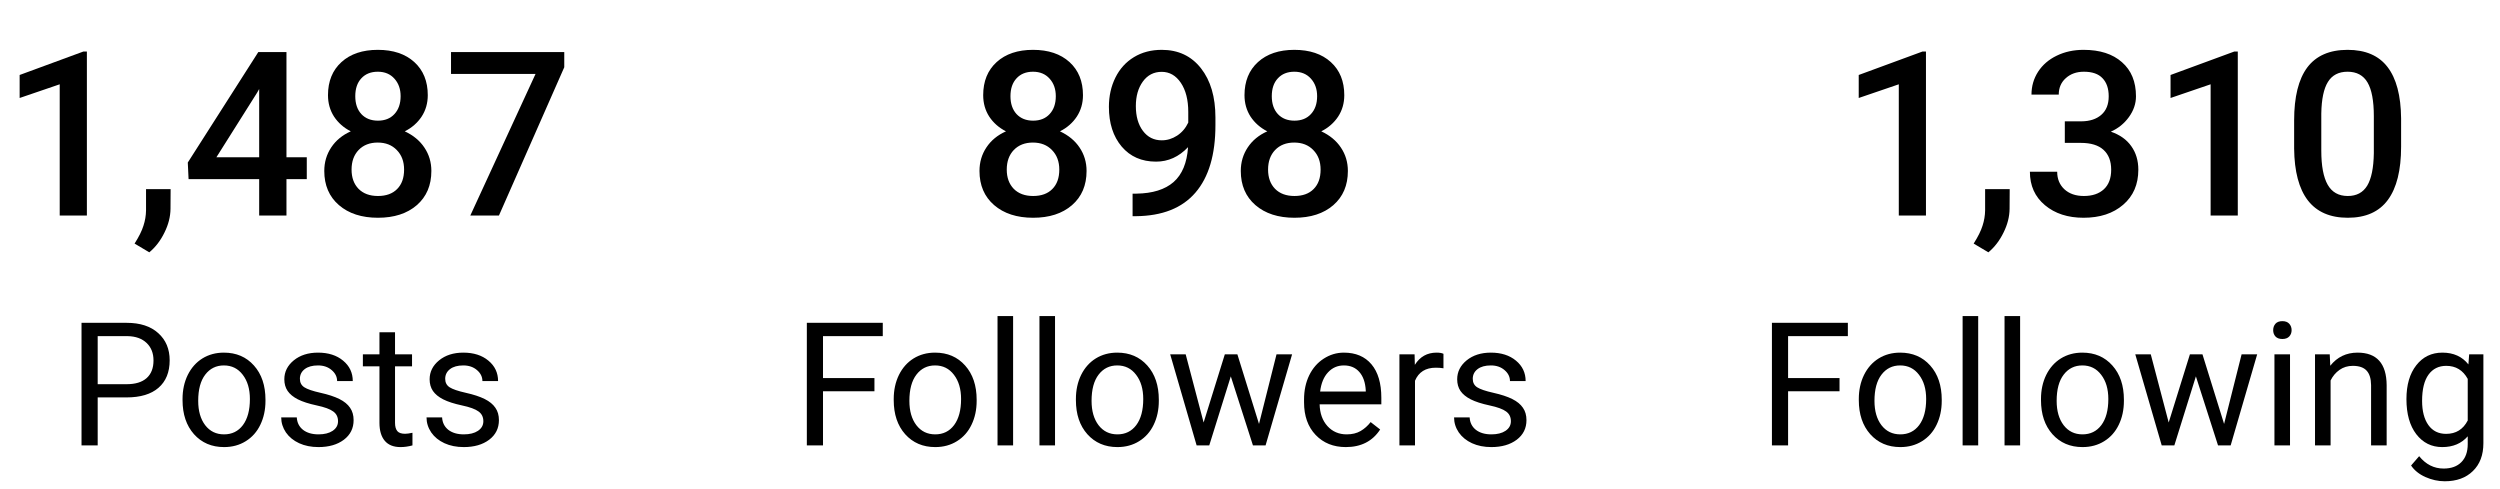 <svg width="174" height="34" viewBox="0 0 174 34" fill="none" xmlns="http://www.w3.org/2000/svg">
<path d="M6.047 15H4.156V5.867L1.367 6.82V5.219L5.805 3.586H6.047V15ZM10.391 17.562L9.367 16.953C9.669 16.479 9.875 16.065 9.984 15.711C10.099 15.362 10.159 15.005 10.164 14.641V13.164H11.875L11.867 14.531C11.862 15.083 11.721 15.635 11.445 16.188C11.175 16.745 10.823 17.203 10.391 17.562ZM19.938 10.945H21.352V12.469H19.938V15H18.039V12.469H13.125L13.07 11.312L17.977 3.625H19.938V10.945ZM15.062 10.945H18.039V6.195L17.898 6.445L15.062 10.945ZM29.773 6.625C29.773 7.182 29.63 7.68 29.344 8.117C29.057 8.549 28.667 8.891 28.172 9.141C28.766 9.417 29.221 9.794 29.539 10.273C29.862 10.753 30.023 11.294 30.023 11.898C30.023 12.898 29.685 13.693 29.008 14.281C28.331 14.865 27.43 15.156 26.305 15.156C25.174 15.156 24.268 14.862 23.586 14.273C22.909 13.685 22.57 12.893 22.57 11.898C22.57 11.289 22.732 10.742 23.055 10.258C23.378 9.773 23.831 9.401 24.414 9.141C23.924 8.891 23.537 8.549 23.25 8.117C22.969 7.68 22.828 7.182 22.828 6.625C22.828 5.656 23.141 4.888 23.766 4.32C24.391 3.753 25.234 3.469 26.297 3.469C27.365 3.469 28.211 3.753 28.836 4.32C29.461 4.888 29.773 5.656 29.773 6.625ZM28.125 11.805C28.125 11.242 27.956 10.789 27.617 10.445C27.284 10.096 26.841 9.922 26.289 9.922C25.737 9.922 25.294 10.094 24.961 10.438C24.633 10.781 24.469 11.237 24.469 11.805C24.469 12.362 24.63 12.807 24.953 13.141C25.281 13.474 25.732 13.641 26.305 13.641C26.878 13.641 27.323 13.479 27.641 13.156C27.963 12.833 28.125 12.383 28.125 11.805ZM27.883 6.695C27.883 6.201 27.74 5.794 27.453 5.477C27.167 5.154 26.781 4.992 26.297 4.992C25.812 4.992 25.43 5.146 25.148 5.453C24.867 5.755 24.727 6.169 24.727 6.695C24.727 7.216 24.867 7.63 25.148 7.938C25.435 8.245 25.82 8.398 26.305 8.398C26.789 8.398 27.172 8.245 27.453 7.938C27.74 7.63 27.883 7.216 27.883 6.695ZM39.273 4.68L34.727 15H32.734L37.273 5.148H31.391V3.625H39.273V4.68ZM6.799 27.66V31H5.674V22.469H8.82C9.754 22.469 10.484 22.707 11.012 23.184C11.543 23.66 11.809 24.291 11.809 25.076C11.809 25.904 11.549 26.543 11.029 26.992C10.514 27.438 9.773 27.66 8.809 27.66H6.799ZM6.799 26.74H8.82C9.422 26.74 9.883 26.6 10.203 26.318C10.523 26.033 10.684 25.623 10.684 25.088C10.684 24.58 10.523 24.174 10.203 23.869C9.883 23.564 9.443 23.406 8.885 23.395H6.799V26.74ZM12.705 27.771C12.705 27.15 12.826 26.592 13.068 26.096C13.315 25.6 13.654 25.217 14.088 24.947C14.525 24.678 15.023 24.543 15.582 24.543C16.445 24.543 17.143 24.842 17.674 25.439C18.209 26.037 18.477 26.832 18.477 27.824V27.9C18.477 28.518 18.357 29.072 18.119 29.564C17.885 30.053 17.547 30.434 17.105 30.707C16.668 30.98 16.164 31.117 15.594 31.117C14.734 31.117 14.037 30.818 13.502 30.221C12.971 29.623 12.705 28.832 12.705 27.848V27.771ZM13.795 27.9C13.795 28.604 13.957 29.168 14.281 29.594C14.609 30.02 15.047 30.232 15.594 30.232C16.145 30.232 16.582 30.018 16.906 29.588C17.23 29.154 17.393 28.549 17.393 27.771C17.393 27.076 17.227 26.514 16.895 26.084C16.566 25.65 16.129 25.434 15.582 25.434C15.047 25.434 14.615 25.646 14.287 26.072C13.959 26.498 13.795 27.107 13.795 27.9ZM23.527 29.318C23.527 29.025 23.416 28.799 23.193 28.639C22.975 28.475 22.59 28.334 22.039 28.217C21.492 28.1 21.057 27.959 20.732 27.795C20.412 27.631 20.174 27.436 20.018 27.209C19.865 26.982 19.789 26.713 19.789 26.4C19.789 25.881 20.008 25.441 20.445 25.082C20.887 24.723 21.449 24.543 22.133 24.543C22.852 24.543 23.434 24.729 23.879 25.1C24.328 25.471 24.553 25.945 24.553 26.523H23.463C23.463 26.227 23.336 25.971 23.082 25.756C22.832 25.541 22.516 25.434 22.133 25.434C21.738 25.434 21.43 25.52 21.207 25.691C20.984 25.863 20.873 26.088 20.873 26.365C20.873 26.627 20.977 26.824 21.184 26.957C21.391 27.09 21.764 27.217 22.303 27.338C22.846 27.459 23.285 27.604 23.621 27.771C23.957 27.939 24.205 28.143 24.365 28.381C24.529 28.615 24.611 28.902 24.611 29.242C24.611 29.809 24.385 30.264 23.932 30.607C23.479 30.947 22.891 31.117 22.168 31.117C21.66 31.117 21.211 31.027 20.82 30.848C20.43 30.668 20.123 30.418 19.9 30.098C19.682 29.773 19.572 29.424 19.572 29.049H20.656C20.676 29.412 20.82 29.701 21.09 29.916C21.363 30.127 21.723 30.232 22.168 30.232C22.578 30.232 22.906 30.15 23.152 29.986C23.402 29.818 23.527 29.596 23.527 29.318ZM27.494 23.125V24.66H28.678V25.498H27.494V29.43C27.494 29.684 27.547 29.875 27.652 30.004C27.758 30.129 27.938 30.191 28.191 30.191C28.316 30.191 28.488 30.168 28.707 30.121V31C28.422 31.078 28.145 31.117 27.875 31.117C27.391 31.117 27.025 30.971 26.779 30.678C26.533 30.385 26.41 29.969 26.41 29.43V25.498H25.256V24.66H26.41V23.125H27.494ZM33.641 29.318C33.641 29.025 33.529 28.799 33.307 28.639C33.088 28.475 32.703 28.334 32.152 28.217C31.605 28.1 31.17 27.959 30.846 27.795C30.525 27.631 30.287 27.436 30.131 27.209C29.979 26.982 29.902 26.713 29.902 26.4C29.902 25.881 30.121 25.441 30.559 25.082C31 24.723 31.562 24.543 32.246 24.543C32.965 24.543 33.547 24.729 33.992 25.1C34.441 25.471 34.666 25.945 34.666 26.523H33.576C33.576 26.227 33.449 25.971 33.195 25.756C32.945 25.541 32.629 25.434 32.246 25.434C31.852 25.434 31.543 25.52 31.32 25.691C31.098 25.863 30.986 26.088 30.986 26.365C30.986 26.627 31.09 26.824 31.297 26.957C31.504 27.09 31.877 27.217 32.416 27.338C32.959 27.459 33.398 27.604 33.734 27.771C34.07 27.939 34.318 28.143 34.478 28.381C34.643 28.615 34.725 28.902 34.725 29.242C34.725 29.809 34.498 30.264 34.045 30.607C33.592 30.947 33.004 31.117 32.281 31.117C31.773 31.117 31.324 31.027 30.934 30.848C30.543 30.668 30.236 30.418 30.014 30.098C29.795 29.773 29.686 29.424 29.686 29.049H30.77C30.789 29.412 30.934 29.701 31.203 29.916C31.477 30.127 31.836 30.232 32.281 30.232C32.691 30.232 33.02 30.15 33.266 29.986C33.516 29.818 33.641 29.596 33.641 29.318Z" fill="black"/>
<path d="M75.375 6.625C75.375 7.182 75.232 7.68 74.945 8.117C74.659 8.549 74.268 8.891 73.773 9.141C74.367 9.417 74.823 9.794 75.141 10.273C75.463 10.753 75.625 11.294 75.625 11.898C75.625 12.898 75.287 13.693 74.609 14.281C73.932 14.865 73.031 15.156 71.906 15.156C70.776 15.156 69.87 14.862 69.188 14.273C68.51 13.685 68.172 12.893 68.172 11.898C68.172 11.289 68.333 10.742 68.656 10.258C68.979 9.773 69.432 9.401 70.016 9.141C69.526 8.891 69.138 8.549 68.852 8.117C68.57 7.68 68.43 7.182 68.43 6.625C68.43 5.656 68.742 4.888 69.367 4.32C69.992 3.753 70.836 3.469 71.898 3.469C72.966 3.469 73.812 3.753 74.438 4.32C75.062 4.888 75.375 5.656 75.375 6.625ZM73.727 11.805C73.727 11.242 73.557 10.789 73.219 10.445C72.885 10.096 72.443 9.922 71.891 9.922C71.338 9.922 70.896 10.094 70.562 10.438C70.234 10.781 70.07 11.237 70.07 11.805C70.07 12.362 70.232 12.807 70.555 13.141C70.883 13.474 71.333 13.641 71.906 13.641C72.479 13.641 72.924 13.479 73.242 13.156C73.565 12.833 73.727 12.383 73.727 11.805ZM73.484 6.695C73.484 6.201 73.341 5.794 73.055 5.477C72.768 5.154 72.383 4.992 71.898 4.992C71.414 4.992 71.031 5.146 70.75 5.453C70.469 5.755 70.328 6.169 70.328 6.695C70.328 7.216 70.469 7.63 70.75 7.938C71.037 8.245 71.422 8.398 71.906 8.398C72.391 8.398 72.773 8.245 73.055 7.938C73.341 7.63 73.484 7.216 73.484 6.695ZM82.688 10.242C82.052 10.914 81.31 11.25 80.461 11.25C79.461 11.25 78.664 10.901 78.07 10.203C77.477 9.5 77.18 8.578 77.18 7.438C77.18 6.688 77.331 6.008 77.633 5.398C77.935 4.789 78.365 4.315 78.922 3.977C79.479 3.638 80.125 3.469 80.859 3.469C82.005 3.469 82.914 3.896 83.586 4.75C84.258 5.604 84.594 6.747 84.594 8.18V8.711C84.594 10.763 84.13 12.328 83.203 13.406C82.276 14.484 80.893 15.031 79.055 15.047H78.828V13.477H79.102C80.221 13.461 81.081 13.193 81.68 12.672C82.279 12.146 82.615 11.336 82.688 10.242ZM80.859 9.766C81.24 9.766 81.596 9.656 81.93 9.438C82.263 9.219 82.521 8.917 82.703 8.531V7.789C82.703 6.951 82.531 6.276 82.188 5.766C81.844 5.255 81.398 5 80.852 5C80.305 5 79.867 5.227 79.539 5.68C79.216 6.128 79.055 6.695 79.055 7.383C79.055 8.096 79.219 8.672 79.547 9.109C79.875 9.547 80.312 9.766 80.859 9.766ZM93.562 6.625C93.562 7.182 93.419 7.68 93.133 8.117C92.846 8.549 92.456 8.891 91.961 9.141C92.555 9.417 93.01 9.794 93.328 10.273C93.651 10.753 93.812 11.294 93.812 11.898C93.812 12.898 93.474 13.693 92.797 14.281C92.12 14.865 91.219 15.156 90.094 15.156C88.963 15.156 88.057 14.862 87.375 14.273C86.698 13.685 86.359 12.893 86.359 11.898C86.359 11.289 86.521 10.742 86.844 10.258C87.167 9.773 87.62 9.401 88.203 9.141C87.713 8.891 87.326 8.549 87.039 8.117C86.758 7.68 86.617 7.182 86.617 6.625C86.617 5.656 86.93 4.888 87.555 4.32C88.18 3.753 89.023 3.469 90.086 3.469C91.154 3.469 92 3.753 92.625 4.32C93.25 4.888 93.562 5.656 93.562 6.625ZM91.914 11.805C91.914 11.242 91.745 10.789 91.406 10.445C91.073 10.096 90.63 9.922 90.078 9.922C89.526 9.922 89.083 10.094 88.75 10.438C88.422 10.781 88.258 11.237 88.258 11.805C88.258 12.362 88.419 12.807 88.742 13.141C89.07 13.474 89.521 13.641 90.094 13.641C90.667 13.641 91.112 13.479 91.43 13.156C91.753 12.833 91.914 12.383 91.914 11.805ZM91.672 6.695C91.672 6.201 91.529 5.794 91.242 5.477C90.956 5.154 90.57 4.992 90.086 4.992C89.602 4.992 89.219 5.146 88.938 5.453C88.656 5.755 88.516 6.169 88.516 6.695C88.516 7.216 88.656 7.63 88.938 7.938C89.224 8.245 89.609 8.398 90.094 8.398C90.578 8.398 90.961 8.245 91.242 7.938C91.529 7.63 91.672 7.216 91.672 6.695ZM60.861 27.232H57.281V31H56.156V22.469H61.441V23.395H57.281V26.312H60.861V27.232ZM62.203 27.771C62.203 27.15 62.324 26.592 62.566 26.096C62.812 25.6 63.152 25.217 63.586 24.947C64.023 24.678 64.522 24.543 65.08 24.543C65.943 24.543 66.641 24.842 67.172 25.439C67.707 26.037 67.975 26.832 67.975 27.824V27.9C67.975 28.518 67.856 29.072 67.617 29.564C67.383 30.053 67.045 30.434 66.603 30.707C66.166 30.98 65.662 31.117 65.092 31.117C64.232 31.117 63.535 30.818 63 30.221C62.469 29.623 62.203 28.832 62.203 27.848V27.771ZM63.293 27.9C63.293 28.604 63.455 29.168 63.779 29.594C64.107 30.02 64.545 30.232 65.092 30.232C65.643 30.232 66.08 30.018 66.404 29.588C66.728 29.154 66.891 28.549 66.891 27.771C66.891 27.076 66.725 26.514 66.393 26.084C66.064 25.65 65.627 25.434 65.08 25.434C64.545 25.434 64.113 25.646 63.785 26.072C63.457 26.498 63.293 27.107 63.293 27.9ZM70.512 31H69.428V22H70.512V31ZM73.43 31H72.346V22H73.43V31ZM74.883 27.771C74.883 27.15 75.004 26.592 75.246 26.096C75.492 25.6 75.832 25.217 76.266 24.947C76.703 24.678 77.201 24.543 77.76 24.543C78.623 24.543 79.32 24.842 79.852 25.439C80.387 26.037 80.654 26.832 80.654 27.824V27.9C80.654 28.518 80.535 29.072 80.297 29.564C80.062 30.053 79.725 30.434 79.283 30.707C78.846 30.98 78.342 31.117 77.772 31.117C76.912 31.117 76.215 30.818 75.68 30.221C75.148 29.623 74.883 28.832 74.883 27.848V27.771ZM75.973 27.9C75.973 28.604 76.135 29.168 76.459 29.594C76.787 30.02 77.225 30.232 77.772 30.232C78.322 30.232 78.76 30.018 79.084 29.588C79.408 29.154 79.57 28.549 79.57 27.771C79.57 27.076 79.404 26.514 79.072 26.084C78.744 25.65 78.307 25.434 77.76 25.434C77.225 25.434 76.793 25.646 76.465 26.072C76.137 26.498 75.973 27.107 75.973 27.9ZM87.627 29.506L88.846 24.66H89.93L88.084 31H87.205L85.664 26.195L84.164 31H83.285L81.445 24.66H82.523L83.772 29.406L85.248 24.66H86.121L87.627 29.506ZM93.668 31.117C92.809 31.117 92.109 30.836 91.57 30.273C91.031 29.707 90.762 28.951 90.762 28.006V27.807C90.762 27.178 90.881 26.617 91.119 26.125C91.361 25.629 91.697 25.242 92.127 24.965C92.561 24.684 93.029 24.543 93.533 24.543C94.357 24.543 94.998 24.814 95.455 25.357C95.912 25.9 96.141 26.678 96.141 27.689V28.141H91.846C91.861 28.766 92.043 29.271 92.391 29.658C92.742 30.041 93.188 30.232 93.727 30.232C94.109 30.232 94.434 30.154 94.699 29.998C94.965 29.842 95.197 29.635 95.397 29.377L96.059 29.893C95.527 30.709 94.731 31.117 93.668 31.117ZM93.533 25.434C93.096 25.434 92.728 25.594 92.432 25.914C92.135 26.23 91.951 26.676 91.881 27.25H95.057V27.168C95.025 26.617 94.877 26.191 94.611 25.891C94.346 25.586 93.986 25.434 93.533 25.434ZM100.465 25.633C100.301 25.605 100.123 25.592 99.932 25.592C99.221 25.592 98.738 25.895 98.484 26.5V31H97.4V24.66H98.455L98.473 25.393C98.828 24.826 99.332 24.543 99.984 24.543C100.195 24.543 100.355 24.57 100.465 24.625V25.633ZM105.158 29.318C105.158 29.025 105.047 28.799 104.824 28.639C104.605 28.475 104.221 28.334 103.67 28.217C103.123 28.1 102.688 27.959 102.363 27.795C102.043 27.631 101.805 27.436 101.648 27.209C101.496 26.982 101.42 26.713 101.42 26.4C101.42 25.881 101.639 25.441 102.076 25.082C102.518 24.723 103.08 24.543 103.764 24.543C104.482 24.543 105.064 24.729 105.51 25.1C105.959 25.471 106.184 25.945 106.184 26.523H105.094C105.094 26.227 104.967 25.971 104.713 25.756C104.463 25.541 104.146 25.434 103.764 25.434C103.369 25.434 103.061 25.52 102.838 25.691C102.615 25.863 102.504 26.088 102.504 26.365C102.504 26.627 102.607 26.824 102.814 26.957C103.021 27.09 103.395 27.217 103.934 27.338C104.477 27.459 104.916 27.604 105.252 27.771C105.588 27.939 105.836 28.143 105.996 28.381C106.16 28.615 106.242 28.902 106.242 29.242C106.242 29.809 106.016 30.264 105.562 30.607C105.109 30.947 104.521 31.117 103.799 31.117C103.291 31.117 102.842 31.027 102.451 30.848C102.061 30.668 101.754 30.418 101.531 30.098C101.312 29.773 101.203 29.424 101.203 29.049H102.287C102.307 29.412 102.451 29.701 102.721 29.916C102.994 30.127 103.354 30.232 103.799 30.232C104.209 30.232 104.537 30.15 104.783 29.986C105.033 29.818 105.158 29.596 105.158 29.318Z" fill="black"/>
<path d="M134.047 15H132.156V5.867L129.367 6.82V5.219L133.805 3.586H134.047V15ZM138.391 17.562L137.367 16.953C137.669 16.479 137.875 16.065 137.984 15.711C138.099 15.362 138.159 15.005 138.164 14.641V13.164H139.875L139.867 14.531C139.862 15.083 139.721 15.635 139.445 16.188C139.174 16.745 138.823 17.203 138.391 17.562ZM143.711 8.445H144.867C145.451 8.44 145.911 8.289 146.25 7.992C146.594 7.695 146.766 7.266 146.766 6.703C146.766 6.161 146.622 5.742 146.336 5.445C146.055 5.143 145.622 4.992 145.039 4.992C144.529 4.992 144.109 5.141 143.781 5.438C143.453 5.729 143.289 6.112 143.289 6.586H141.391C141.391 6.003 141.544 5.471 141.852 4.992C142.164 4.513 142.596 4.141 143.148 3.875C143.706 3.604 144.328 3.469 145.016 3.469C146.151 3.469 147.042 3.755 147.688 4.328C148.339 4.896 148.664 5.688 148.664 6.703C148.664 7.214 148.5 7.695 148.172 8.148C147.849 8.596 147.43 8.935 146.914 9.164C147.539 9.378 148.013 9.714 148.336 10.172C148.664 10.63 148.828 11.177 148.828 11.812C148.828 12.833 148.477 13.646 147.773 14.25C147.076 14.854 146.156 15.156 145.016 15.156C143.922 15.156 143.026 14.865 142.328 14.281C141.63 13.698 141.281 12.922 141.281 11.953H143.18C143.18 12.453 143.346 12.859 143.68 13.172C144.018 13.484 144.471 13.641 145.039 13.641C145.628 13.641 146.091 13.484 146.43 13.172C146.768 12.859 146.938 12.406 146.938 11.812C146.938 11.213 146.76 10.753 146.406 10.43C146.052 10.107 145.526 9.945 144.828 9.945H143.711V8.445ZM155.75 15H153.859V5.867L151.07 6.82V5.219L155.508 3.586H155.75V15ZM167.117 10.211C167.117 11.846 166.81 13.081 166.195 13.914C165.586 14.742 164.656 15.156 163.406 15.156C162.177 15.156 161.25 14.753 160.625 13.945C160.005 13.133 159.688 11.932 159.672 10.344V8.375C159.672 6.74 159.977 5.513 160.586 4.695C161.201 3.878 162.135 3.469 163.391 3.469C164.635 3.469 165.562 3.867 166.172 4.664C166.786 5.461 167.102 6.654 167.117 8.242V10.211ZM165.219 8.086C165.219 7.018 165.073 6.237 164.781 5.742C164.49 5.242 164.026 4.992 163.391 4.992C162.771 4.992 162.315 5.229 162.023 5.703C161.732 6.172 161.578 6.906 161.562 7.906V10.484C161.562 11.547 161.711 12.338 162.008 12.859C162.305 13.38 162.771 13.641 163.406 13.641C164.016 13.641 164.466 13.401 164.758 12.922C165.049 12.438 165.203 11.682 165.219 10.656V8.086ZM128.031 27.232H124.451V31H123.326V22.469H128.611V23.395H124.451V26.312H128.031V27.232ZM129.373 27.771C129.373 27.15 129.494 26.592 129.736 26.096C129.982 25.6 130.322 25.217 130.756 24.947C131.193 24.678 131.691 24.543 132.25 24.543C133.113 24.543 133.811 24.842 134.342 25.439C134.877 26.037 135.145 26.832 135.145 27.824V27.9C135.145 28.518 135.025 29.072 134.787 29.564C134.553 30.053 134.215 30.434 133.773 30.707C133.336 30.98 132.832 31.117 132.262 31.117C131.402 31.117 130.705 30.818 130.17 30.221C129.639 29.623 129.373 28.832 129.373 27.848V27.771ZM130.463 27.9C130.463 28.604 130.625 29.168 130.949 29.594C131.277 30.02 131.715 30.232 132.262 30.232C132.812 30.232 133.25 30.018 133.574 29.588C133.898 29.154 134.061 28.549 134.061 27.771C134.061 27.076 133.895 26.514 133.562 26.084C133.234 25.65 132.797 25.434 132.25 25.434C131.715 25.434 131.283 25.646 130.955 26.072C130.627 26.498 130.463 27.107 130.463 27.9ZM137.682 31H136.598V22H137.682V31ZM140.6 31H139.516V22H140.6V31ZM142.053 27.771C142.053 27.15 142.174 26.592 142.416 26.096C142.662 25.6 143.002 25.217 143.436 24.947C143.873 24.678 144.371 24.543 144.93 24.543C145.793 24.543 146.49 24.842 147.021 25.439C147.557 26.037 147.824 26.832 147.824 27.824V27.9C147.824 28.518 147.705 29.072 147.467 29.564C147.232 30.053 146.895 30.434 146.453 30.707C146.016 30.98 145.512 31.117 144.941 31.117C144.082 31.117 143.385 30.818 142.85 30.221C142.318 29.623 142.053 28.832 142.053 27.848V27.771ZM143.143 27.9C143.143 28.604 143.305 29.168 143.629 29.594C143.957 30.02 144.395 30.232 144.941 30.232C145.492 30.232 145.93 30.018 146.254 29.588C146.578 29.154 146.74 28.549 146.74 27.771C146.74 27.076 146.574 26.514 146.242 26.084C145.914 25.65 145.477 25.434 144.93 25.434C144.395 25.434 143.963 25.646 143.635 26.072C143.307 26.498 143.143 27.107 143.143 27.9ZM154.797 29.506L156.016 24.66H157.1L155.254 31H154.375L152.834 26.195L151.334 31H150.455L148.615 24.66H149.693L150.941 29.406L152.418 24.66H153.291L154.797 29.506ZM159.385 31H158.301V24.66H159.385V31ZM158.213 22.979C158.213 22.803 158.266 22.654 158.371 22.533C158.48 22.412 158.641 22.352 158.852 22.352C159.062 22.352 159.223 22.412 159.332 22.533C159.441 22.654 159.496 22.803 159.496 22.979C159.496 23.154 159.441 23.301 159.332 23.418C159.223 23.535 159.062 23.594 158.852 23.594C158.641 23.594 158.48 23.535 158.371 23.418C158.266 23.301 158.213 23.154 158.213 22.979ZM162.15 24.66L162.186 25.457C162.67 24.848 163.303 24.543 164.084 24.543C165.424 24.543 166.1 25.299 166.111 26.811V31H165.027V26.805C165.023 26.348 164.918 26.01 164.711 25.791C164.508 25.572 164.189 25.463 163.756 25.463C163.404 25.463 163.096 25.557 162.83 25.744C162.564 25.932 162.357 26.178 162.209 26.482V31H161.125V24.66H162.15ZM167.488 27.777C167.488 26.789 167.717 26.004 168.174 25.422C168.631 24.836 169.236 24.543 169.99 24.543C170.764 24.543 171.367 24.816 171.801 25.363L171.854 24.66H172.844V30.848C172.844 31.668 172.6 32.315 172.111 32.787C171.627 33.26 170.975 33.496 170.154 33.496C169.697 33.496 169.25 33.398 168.812 33.203C168.375 33.008 168.041 32.74 167.811 32.4L168.373 31.75C168.838 32.324 169.406 32.611 170.078 32.611C170.605 32.611 171.016 32.463 171.309 32.166C171.605 31.869 171.754 31.451 171.754 30.912V30.367C171.32 30.867 170.729 31.117 169.979 31.117C169.236 31.117 168.635 30.818 168.174 30.221C167.717 29.623 167.488 28.809 167.488 27.777ZM168.578 27.9C168.578 28.615 168.725 29.178 169.018 29.588C169.311 29.994 169.721 30.197 170.248 30.197C170.932 30.197 171.434 29.887 171.754 29.266V26.371C171.422 25.766 170.924 25.463 170.26 25.463C169.732 25.463 169.32 25.668 169.023 26.078C168.727 26.488 168.578 27.096 168.578 27.9Z" fill="black"/>
</svg>
